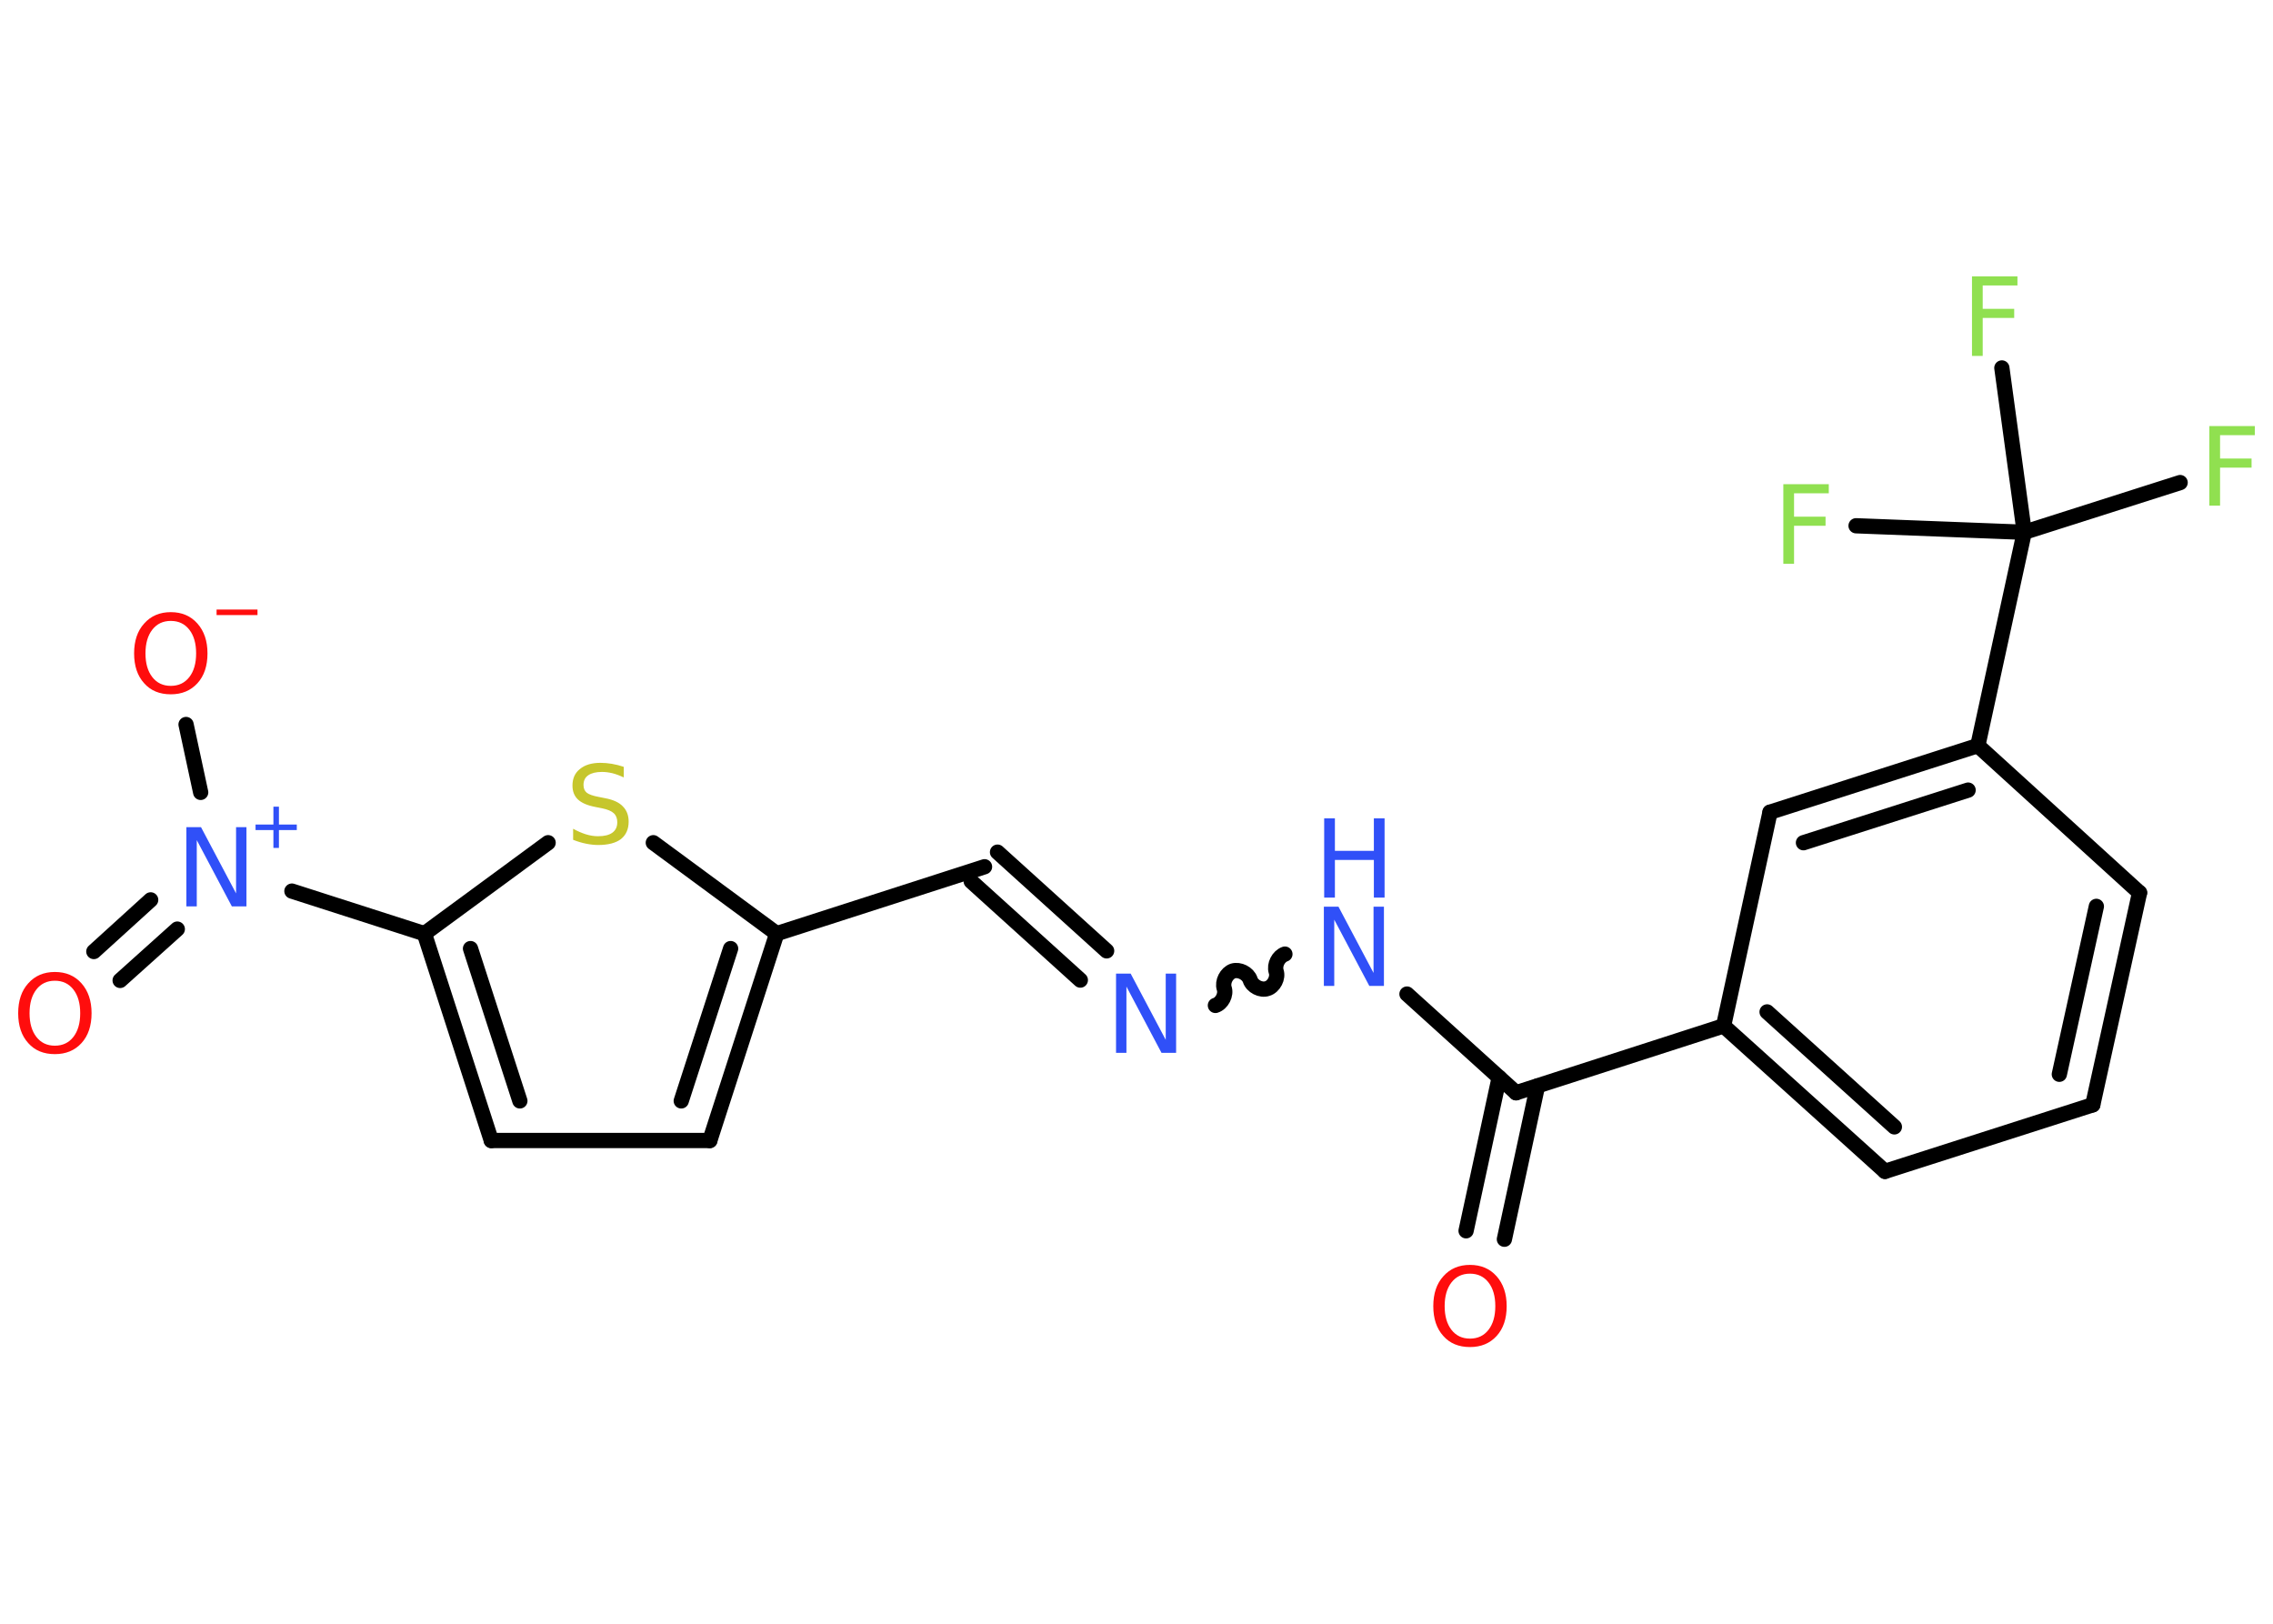 <?xml version='1.0' encoding='UTF-8'?>
<!DOCTYPE svg PUBLIC "-//W3C//DTD SVG 1.1//EN" "http://www.w3.org/Graphics/SVG/1.1/DTD/svg11.dtd">
<svg version='1.2' xmlns='http://www.w3.org/2000/svg' xmlns:xlink='http://www.w3.org/1999/xlink' width='70.0mm' height='50.0mm' viewBox='0 0 70.0 50.0'>
  <desc>Generated by the Chemistry Development Kit (http://github.com/cdk)</desc>
  <g stroke-linecap='round' stroke-linejoin='round' stroke='#000000' stroke-width='.47' fill='#3050F8'>
    <rect x='.0' y='.0' width='70.0' height='50.0' fill='#FFFFFF' stroke='none'/>
    <g id='mol1' class='mol'>
      <g id='mol1bnd1' class='bond'>
        <line x1='45.15' y1='37.9' x2='46.17' y2='33.18'/>
        <line x1='46.33' y1='38.16' x2='47.35' y2='33.44'/>
      </g>
      <line id='mol1bnd2' class='bond' x1='46.69' y1='33.65' x2='43.33' y2='30.61'/>
      <path id='mol1bnd3' class='bond' d='M37.43 30.96c.2 -.06 .34 -.33 .27 -.53c-.06 -.2 .07 -.46 .27 -.53c.2 -.06 .46 .07 .53 .27c.06 .2 .33 .34 .53 .27c.2 -.06 .34 -.33 .27 -.53c-.06 -.2 .07 -.46 .27 -.53' fill='none' stroke='#000000' stroke-width='.47'/>
      <g id='mol1bnd4' class='bond'>
        <line x1='33.27' y1='30.18' x2='29.91' y2='27.14'/>
        <line x1='34.08' y1='29.28' x2='30.72' y2='26.24'/>
      </g>
      <line id='mol1bnd5' class='bond' x1='30.32' y1='26.69' x2='23.92' y2='28.75'/>
      <g id='mol1bnd6' class='bond'>
        <line x1='21.86' y1='35.12' x2='23.92' y2='28.75'/>
        <line x1='20.98' y1='33.9' x2='22.5' y2='29.21'/>
      </g>
      <line id='mol1bnd7' class='bond' x1='21.86' y1='35.12' x2='15.13' y2='35.12'/>
      <g id='mol1bnd8' class='bond'>
        <line x1='13.07' y1='28.75' x2='15.13' y2='35.12'/>
        <line x1='14.49' y1='29.21' x2='16.01' y2='33.9'/>
      </g>
      <line id='mol1bnd9' class='bond' x1='13.07' y1='28.75' x2='8.99' y2='27.44'/>
      <g id='mol1bnd10' class='bond'>
        <line x1='5.46' y1='28.61' x2='3.7' y2='30.19'/>
        <line x1='4.64' y1='27.71' x2='2.89' y2='29.3'/>
      </g>
      <line id='mol1bnd11' class='bond' x1='6.18' y1='24.4' x2='5.73' y2='22.31'/>
      <line id='mol1bnd12' class='bond' x1='13.07' y1='28.75' x2='16.88' y2='25.95'/>
      <line id='mol1bnd13' class='bond' x1='23.92' y1='28.75' x2='20.12' y2='25.95'/>
      <line id='mol1bnd14' class='bond' x1='46.69' y1='33.65' x2='53.08' y2='31.59'/>
      <g id='mol1bnd15' class='bond'>
        <line x1='53.08' y1='31.59' x2='58.05' y2='36.07'/>
        <line x1='54.42' y1='31.16' x2='58.34' y2='34.7'/>
      </g>
      <line id='mol1bnd16' class='bond' x1='58.05' y1='36.07' x2='64.45' y2='34.02'/>
      <g id='mol1bnd17' class='bond'>
        <line x1='64.45' y1='34.02' x2='65.89' y2='27.49'/>
        <line x1='63.42' y1='33.08' x2='64.56' y2='27.91'/>
      </g>
      <line id='mol1bnd18' class='bond' x1='65.89' y1='27.49' x2='60.91' y2='22.96'/>
      <line id='mol1bnd19' class='bond' x1='60.91' y1='22.96' x2='62.34' y2='16.39'/>
      <line id='mol1bnd20' class='bond' x1='62.34' y1='16.39' x2='67.14' y2='14.86'/>
      <line id='mol1bnd21' class='bond' x1='62.34' y1='16.39' x2='61.65' y2='11.33'/>
      <line id='mol1bnd22' class='bond' x1='62.34' y1='16.39' x2='57.16' y2='16.19'/>
      <g id='mol1bnd23' class='bond'>
        <line x1='60.91' y1='22.96' x2='54.51' y2='25.01'/>
        <line x1='60.61' y1='24.33' x2='55.54' y2='25.95'/>
      </g>
      <line id='mol1bnd24' class='bond' x1='53.08' y1='31.59' x2='54.51' y2='25.01'/>
      <path id='mol1atm1' class='atom' d='M45.27 39.22q-.36 .0 -.57 .27q-.21 .27 -.21 .73q.0 .46 .21 .73q.21 .27 .57 .27q.36 .0 .57 -.27q.21 -.27 .21 -.73q.0 -.46 -.21 -.73q-.21 -.27 -.57 -.27zM45.27 38.95q.51 .0 .82 .35q.31 .35 .31 .92q.0 .58 -.31 .92q-.31 .34 -.82 .34q-.52 .0 -.82 -.34q-.31 -.34 -.31 -.92q.0 -.58 .31 -.92q.31 -.35 .82 -.35z' stroke='none' fill='#FF0D0D'/>
      <g id='mol1atm3' class='atom'>
        <path d='M40.78 27.92h.44l1.08 2.04v-2.04h.32v2.44h-.45l-1.08 -2.04v2.04h-.32v-2.44z' stroke='none'/>
        <path d='M40.78 25.2h.33v1.0h1.2v-1.0h.33v2.44h-.33v-1.16h-1.2v1.16h-.33v-2.44z' stroke='none'/>
      </g>
      <path id='mol1atm4' class='atom' d='M34.38 29.98h.44l1.08 2.04v-2.04h.32v2.44h-.45l-1.08 -2.04v2.04h-.32v-2.44z' stroke='none'/>
      <g id='mol1atm10' class='atom'>
        <path d='M5.75 25.47h.44l1.08 2.04v-2.04h.32v2.44h-.45l-1.08 -2.04v2.04h-.32v-2.44z' stroke='none'/>
        <path d='M8.59 24.84v.55h.55v.17h-.55v.55h-.17v-.55h-.55v-.17h.55v-.55h.17z' stroke='none'/>
      </g>
      <path id='mol1atm11' class='atom' d='M1.69 30.2q-.36 .0 -.57 .27q-.21 .27 -.21 .73q.0 .46 .21 .73q.21 .27 .57 .27q.36 .0 .57 -.27q.21 -.27 .21 -.73q.0 -.46 -.21 -.73q-.21 -.27 -.57 -.27zM1.69 29.93q.51 .0 .82 .35q.31 .35 .31 .92q.0 .58 -.31 .92q-.31 .34 -.82 .34q-.52 .0 -.82 -.34q-.31 -.34 -.31 -.92q.0 -.58 .31 -.92q.31 -.35 .82 -.35z' stroke='none' fill='#FF0D0D'/>
      <g id='mol1atm12' class='atom'>
        <path d='M5.26 19.12q-.36 .0 -.57 .27q-.21 .27 -.21 .73q.0 .46 .21 .73q.21 .27 .57 .27q.36 .0 .57 -.27q.21 -.27 .21 -.73q.0 -.46 -.21 -.73q-.21 -.27 -.57 -.27zM5.26 18.85q.51 .0 .82 .35q.31 .35 .31 .92q.0 .58 -.31 .92q-.31 .34 -.82 .34q-.52 .0 -.82 -.34q-.31 -.34 -.31 -.92q.0 -.58 .31 -.92q.31 -.35 .82 -.35z' stroke='none' fill='#FF0D0D'/>
        <path d='M6.67 18.77h1.26v.17h-1.26v-.17z' stroke='none' fill='#FF0D0D'/>
      </g>
      <path id='mol1atm13' class='atom' d='M19.21 23.62v.32q-.19 -.09 -.35 -.13q-.17 -.04 -.32 -.04q-.27 .0 -.42 .1q-.15 .1 -.15 .3q.0 .16 .1 .24q.1 .08 .37 .13l.2 .04q.37 .07 .54 .25q.18 .18 .18 .47q.0 .35 -.24 .54q-.24 .18 -.7 .18q-.17 .0 -.37 -.04q-.2 -.04 -.4 -.12v-.34q.2 .11 .39 .17q.19 .06 .38 .06q.29 .0 .44 -.11q.15 -.11 .15 -.32q.0 -.18 -.11 -.28q-.11 -.1 -.36 -.15l-.2 -.04q-.37 -.07 -.54 -.23q-.17 -.16 -.17 -.43q.0 -.33 .23 -.51q.23 -.19 .63 -.19q.17 .0 .35 .03q.18 .03 .36 .09z' stroke='none' fill='#C6C62C'/>
      <path id='mol1atm20' class='atom' d='M68.04 13.12h1.4v.28h-1.07v.72h.97v.28h-.97v1.17h-.33v-2.44z' stroke='none' fill='#90E050'/>
      <path id='mol1atm21' class='atom' d='M60.73 8.51h1.4v.28h-1.07v.72h.97v.28h-.97v1.17h-.33v-2.44z' stroke='none' fill='#90E050'/>
      <path id='mol1atm22' class='atom' d='M54.92 14.91h1.4v.28h-1.07v.72h.97v.28h-.97v1.17h-.33v-2.44z' stroke='none' fill='#90E050'/>
    </g>
  </g>
</svg>
